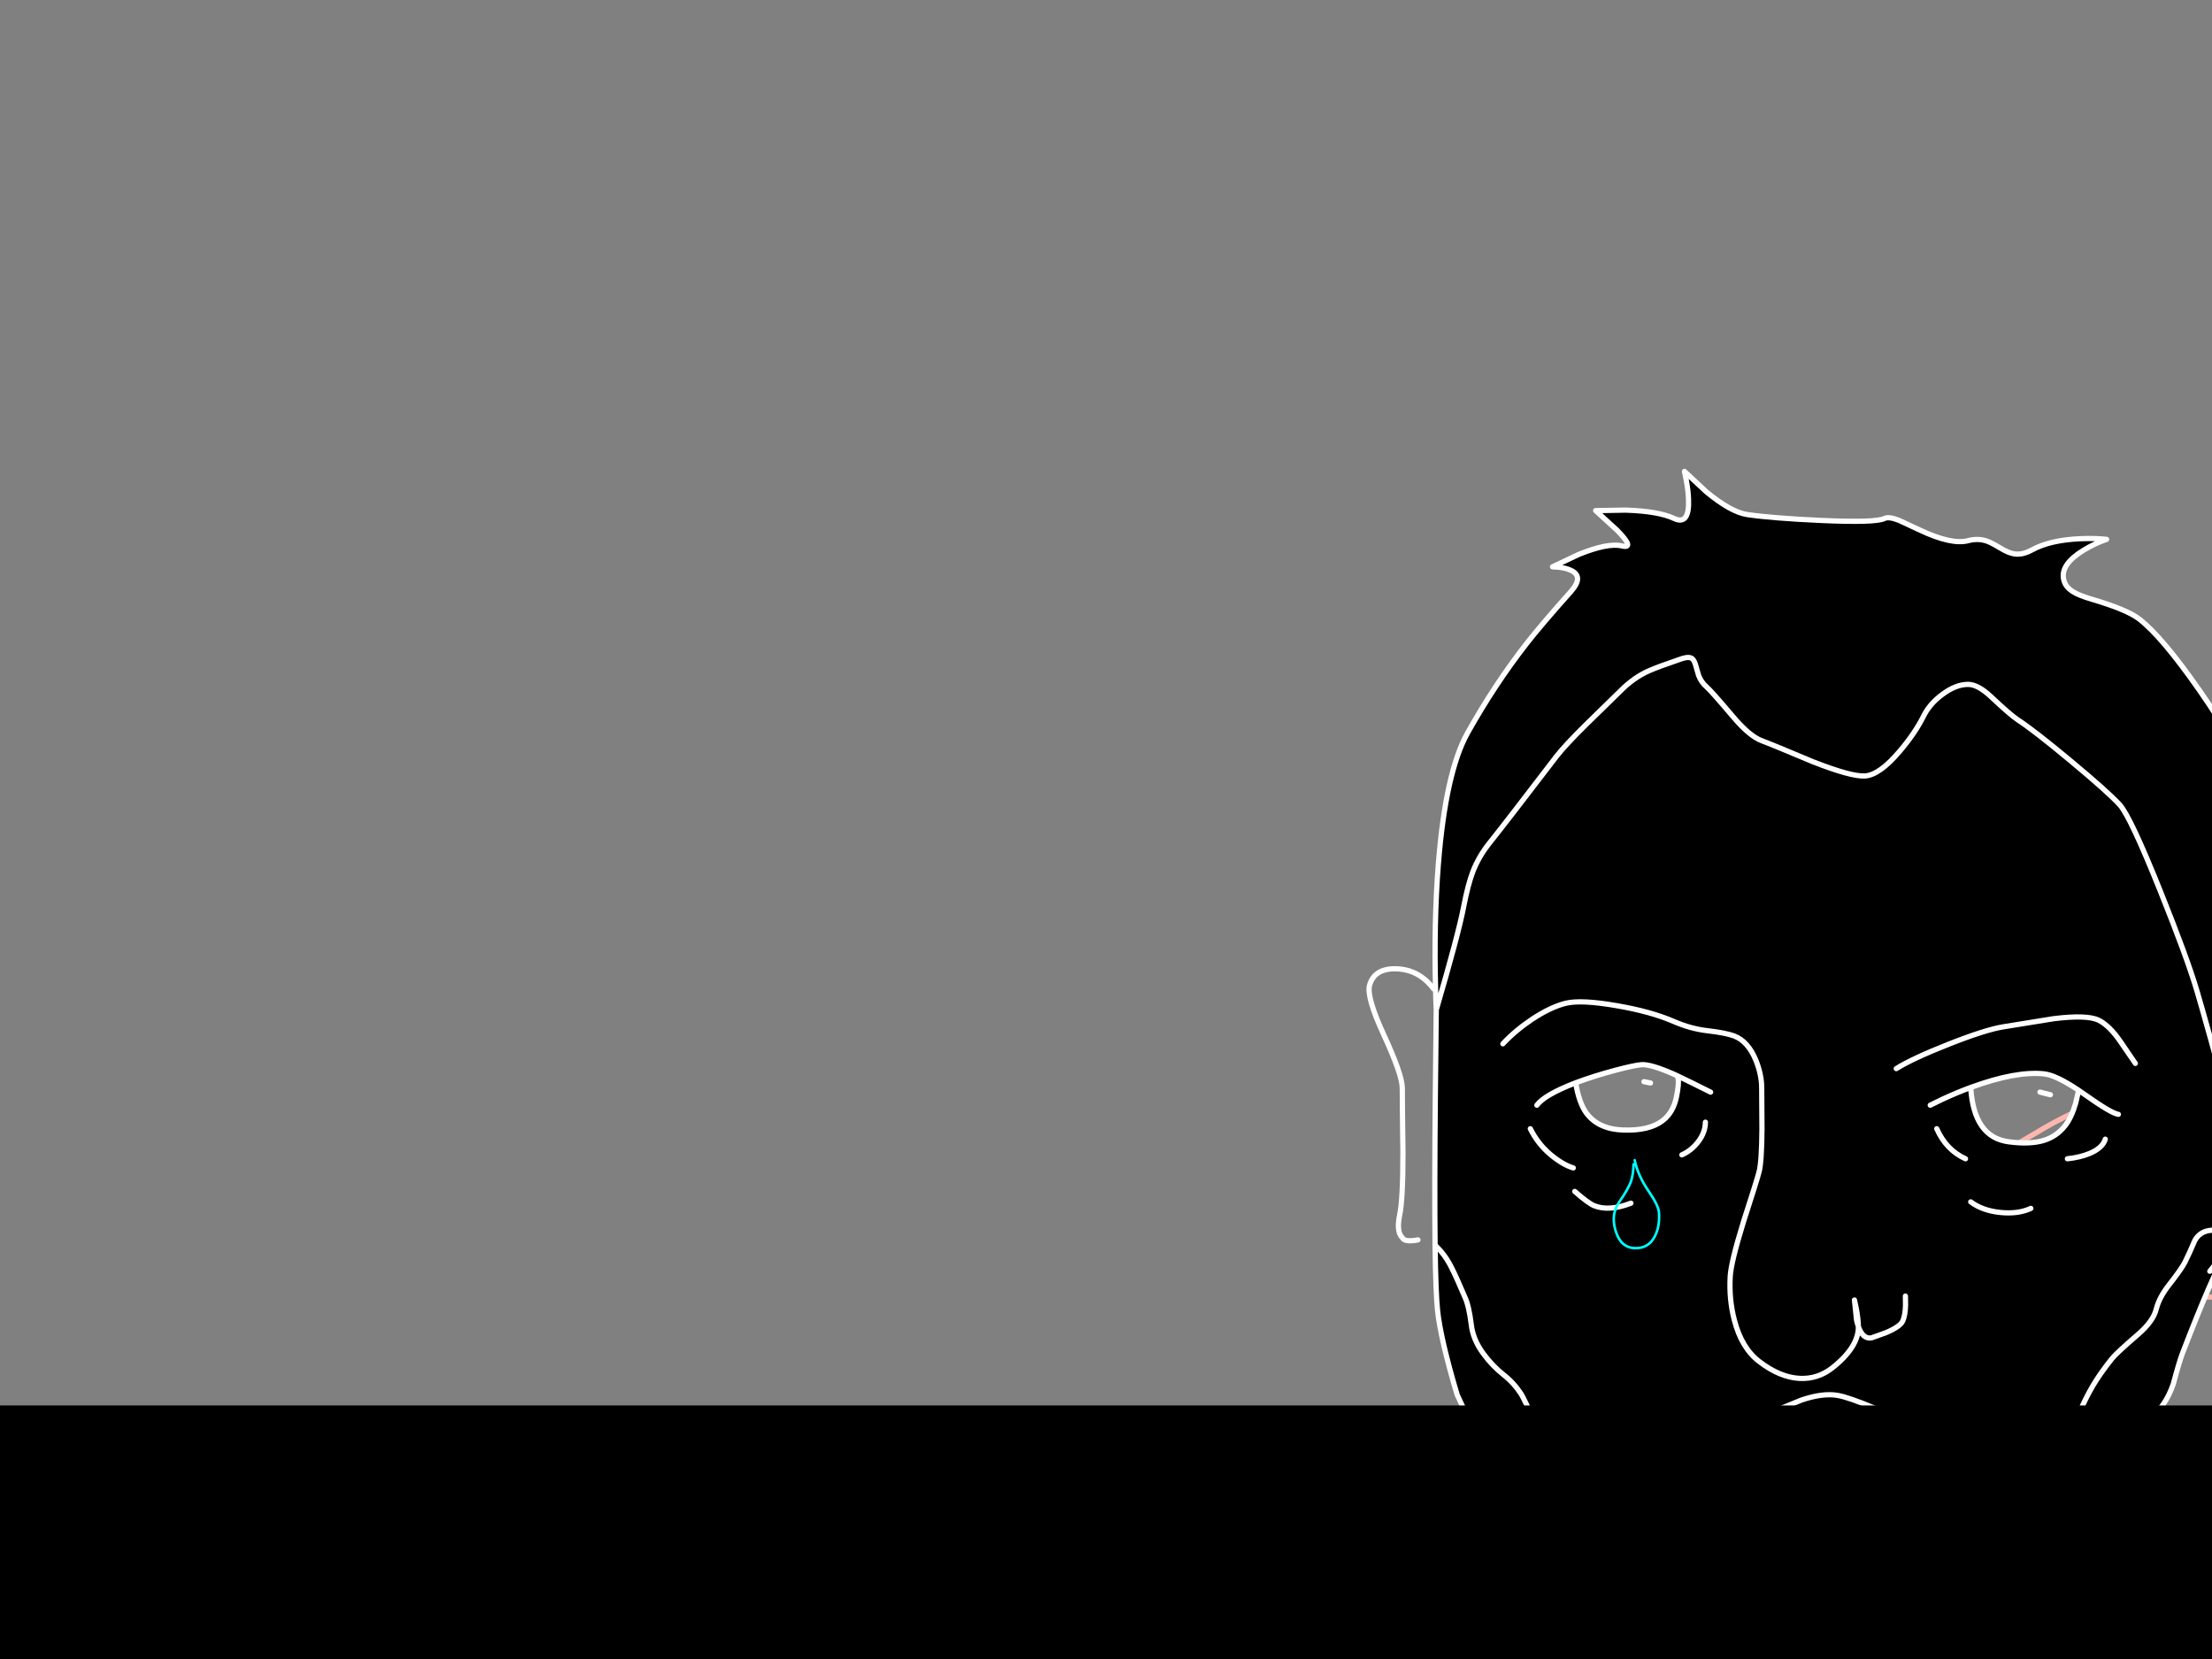 <?xml version="1.0" encoding="utf-8"?>
<svg id="EdithAnim06" image-rendering="inherit" baseProfile="basic" version="1.1" x="0px" y="0px" width="800" height="600" xmlns="http://www.w3.org/2000/svg" xmlns:xlink="http://www.w3.org/1999/xlink">
  <rect width="100%" height="100%" fill="#808080" stroke="none"/>
  <defs>
    <g id="TearGraphic" overflow="visible">
      <path id="Layer4_0_1_STROKES" stroke="#0FF" stroke-width="1" stroke-linejoin="round" stroke-linecap="round" fill="none" d="M-1.15 1.6Q-1.25 5.75 -2.25 8.6 -3.4 11.65 -6.8 16.5 -10.25 21.45 -8.25 27.95 -6.25 34.6 -.7 34.8 4.75 35 7.25 30.15 9.3 26.2 8.9 20.65 8.7 17.9 4.8 12.25 .55 6.05 -.7 0" test="TearGraphic"/>
    </g>
  </defs>
  <g id="Jean-Renof169r1" overflow="visible">
    <g id="Jean-Reno-body">
      <path id="Layer2_0_1_STROKES" stroke="#FEB7AE" stroke-width="1.89" stroke-linejoin="round" stroke-linecap="round" fill="none" d="M708.745,417.467 Q714.887,423.61 753.207,429.752 778.958,433.91 806.127,436.367 813.403,437.029 855.976,445.723 892.311,453.094 898.737,451.487 908.518,449.03 915.983,446.053 925.48,442.226 934.647,436.367 943.766,430.508 955.957,428.713 966.163,427.153 974.384,428.807 980.29,429.988 985.96,431.878 988.795,432.823 990.449,433.532 988.795,434.005 986.905,434.997 983.22,437.029 982.322,439.816 981.424,442.604 984.496,445.439 986.055,446.809 987.756,447.66 985.866,448.416 984.165,449.786 980.716,452.527 981.613,455.456 982.511,458.433 988.181,459.709 991.016,460.37 993.662,460.417 L994.702,466.465 Q996.166,472.797 998.387,474.12 1000.608,475.443 1005.994,472.891 1008.688,471.663 1010.908,470.104 L1012.704,474.12 Q1015.161,478.042 1018.705,477.427 1022.248,476.86 1025.225,473.789 1026.69,472.23 1027.446,470.812 L1030.895,472.23 Q1034.581,473.411 1035.762,472.23 1036.943,471.049 1037.888,467.741 L1038.597,464.67 1040.865,477.616 Q1042.944,491.413 1041.904,495.382 1041.81,495.713 1040.818,500.58 1040.109,504.029 1039.211,506.297 1036.565,513.054 1029.808,516.645 M962.005,471.285 Q970.226,469.3 981.472,471.238 997.867,474.025 1006.42,484.987 1009.727,489.24 1016.626,497.981 1022.532,505.683 1025.839,511.873 1034.77,528.599 1031.226,545.704 1027.729,562.525 1018.374,577.975 1014.074,585.063 1005.711,595.316 1003.348,598.198 994.56,605.097 984.118,613.271 971.407,621.493 935.923,644.503 903.651,654.426 L887.917,659.269 Q890.556,662.57 892.689,673.231 894.862,684.099 893.965,690.1 893.209,695.203 895.902,698.605 896.611,699.55 900.107,702.148 902.895,704.227 907.1,710.842 912.534,719.347 911.447,724.356 910.313,729.79 905.399,735.034 900.958,739.712 897.036,740.893 894.106,741.791 888.531,741.886 L883.57,741.838 889.996,743.161 Q897.225,745.477 901.525,750.343 907.1,756.675 909.368,761.116 912.014,766.219 910.502,769.243 909.463,771.37 906.675,777.796 903.226,783.749 896.8,786.726 890.799,789.514 877.711,786.442 871.143,784.694 868.355,783.985 863.63,782.804 861.835,782.946 859.472,783.135 840.903,787.86 822.097,792.679 815.53,793.341 808.631,794.05 800.362,790.553 796.488,788.758 794.929,788.143 792.377,787.057 791.196,787.198 787.416,787.387 785.479,787.624 782.124,788.096 779.62,790.033 776.785,792.207 772.91,791.262 769.225,790.364 768.28,787.907 767.193,785.119 767.287,783.466 767.429,781.15 769.697,779.402 771.776,777.796 775.084,777.229 776.737,776.992 777.966,777.04 777.068,776 776.454,774.63 775.225,771.889 776.548,770.425 778.013,768.818 781.84,768.015 785.053,767.353 787.652,767.59 788.786,767.684 786.235,765.889 783.069,763.668 784.108,762.628 785.337,761.4 788.503,761.494 789.967,761.542 793.558,762.156 794.787,762.345 796.771,763.762 798.189,764.802 799.228,764.282 802.536,762.628 806.977,760.549 813.781,757.384 816.475,756.486 820.727,755.068 824.98,754.123 M720.746,418.554 Q724.904,416.569 739.788,407.686 753.774,399.796 758.782,399.654 771.776,399.276 775.792,399.654 788.597,400.835 800.41,406.741 825.736,419.404 829.374,421.294 845.581,429.894 852.621,435.564 859.425,441.045 865.095,444.305 867.93,445.959 869.395,446.479 M698.066,482.578 Q698.066,478.514 699.058,473.506 701.09,463.441 706.099,458.716 716.635,448.794 730.196,450.92 735.394,451.723 745.552,457.96 754.908,463.678 757.365,466.749 759.302,469.159 764.122,470.056 767.807,470.765 772.721,470.529 775.367,470.434 789.306,469.442 802.725,468.686 806.552,469.584 812.884,471.049 827.531,476.01 844.305,481.727 847.423,484.231 849.786,486.121 857.818,493.114 865.331,499.351 868.213,500.533 871.521,501.856 872.041,502.753 872.371,503.368 871.757,505.541 871.521,506.392 872.041,512.676 872.56,519.527 871.757,524.914 870.765,531.576 865.662,549.011 860.842,565.454 858.291,571.691 856.212,576.841 849.644,588.276 843.643,598.718 841.517,601.459 840.052,603.396 836.745,607.318 L833.721,610.909 838.257,611.665 Q843.36,612.657 846.006,613.98 848.132,615.067 852.763,617.24 856.637,619.508 858.763,622.957 861.551,627.493 862.213,629.761 863.063,632.738 862.071,636.187 861.079,639.589 858.716,643.228 856.779,646.204 854.511,648.472 851.44,651.544 849.55,653.056 846.195,655.749 843.88,656.032 840.808,656.458 839.391,656.316 837.217,656.08 833.485,654.615 830.461,653.434 828.334,650.977 825.358,647.575 823.326,646.11 820.491,644.031 819.026,641.101 817.183,637.321 815.293,635.242 812.175,631.793 810.143,630.565 808.678,629.714 805.843,629.1 803.575,628.627 803.197,628.722 801.827,629.336 799.465,630.281 795.212,632.455 793.606,633.069 791.007,634.014 789.542,631.935 787.227,628.722 786.849,627.635 786.093,625.509 787.18,622.485 788.503,618.894 789.022,618.185 789.826,617.193 792.85,615.87 797.386,613.838 803.481,615.87 804.142,616.106 803.481,612.657 801.78,603.396 801.733,603.16 799.087,586.433 801.591,573.109 803.906,560.965 810.049,542.396 815.01,527.418 814.585,525.859 814.065,523.921 800.221,524.488 784.817,525.15 782.455,524.205 779.809,523.165 764.972,519.149 751.128,515.369 750.277,514.755 M677.512,493.02 Q690.742,505.352 698.161,510.597 717.911,524.63 742.009,531.529 765.634,538.333 787.888,545.656 798.992,549.295 805.371,551.61 M834.382,748.926 Q833.39,744.768 815.482,712.449 797.244,679.468 795.874,675.216 793.133,666.616 791.007,656.458 788.408,644.078 789.495,641.385 790.582,638.786 793.558,636.093 795.496,634.297 797.764,632.88 M824.696,744.201 Q823.42,745.146 821.436,746.044 817.561,747.886 814.301,747.745 810.946,747.603 804.757,745.146 800.268,743.35 797.527,741.838 796.535,741.271 795.779,739.145 795.118,737.35 793.984,737.35 792.85,737.35 790.393,739.476 787.605,741.886 786.424,742.311 784.628,742.972 781.037,742.027 777.871,741.177 776.029,739.948 774.564,739.003 774.186,736.83 773.95,735.318 774.139,732.152 774.28,729.837 775.603,728.467 775.651,728.372 778.627,726.01 780.092,724.828 781.651,724.356 782.407,724.12 782.88,724.12 M791.149,724.592 Q790.96,723.789 791.196,722.749 791.574,720.67 793.511,719.631 795.448,718.591 798.756,718.922 800.599,719.111 803.67,719.631 805.04,719.773 807.592,720.907 810.001,721.993 810.757,721.993 M824.98,761.447 Q817.845,765.18 810.049,768.96 794.551,776.614 791.432,777.04 788.314,777.465 784.959,777.323 L782.218,777.04 M887.917,659.269 L887.869,659.293 Q869.395,664.963 868.969,664.963 868.875,664.963 873.222,681.169 877.474,699.219 876.718,707.818 L874.923,727.569 Q873.553,747.981 875.773,751.525" test="Jean Reno body"/>
    </g>
    <g id="Jean-Renof100r1">
      <g id="JeanRenoFace">
        <path fill="#000" stroke="none" d="M702.535,251.109 Q697.952,254.463 695.731,258.905 692.613,265.189 687.037,271.71 679.761,280.309 674.469,280.64 669.508,280.923 655.663,275.49 640.969,269.3 637.141,267.882 632.7,266.229 626.652,259.046 618.808,249.786 617.249,248.462 615.312,246.809 614.32,244.257 613.516,241.422 613.186,240.336 612.619,238.398 611.579,237.973 610.303,237.406 607.327,238.54 599.672,241.139 596.365,242.604 590.884,245.013 586.064,249.88 577.795,257.96 573.59,262.07 566.077,269.489 562.912,273.552 544.484,297.65 538.814,304.737 534.798,309.746 532.672,315.274 530.923,319.81 529.364,327.89 527.474,337.812 519.442,365.217 L519.111,395.505 Q518.782,429.706 519.016,450.362 522.607,453.622 525.112,458.725 526.671,461.796 529.837,469.215 531.254,472.239 532.105,479.042 532.719,484.476 536.452,489.532 539.712,493.974 543.823,497.234 547.508,500.116 550.154,504.18 551.146,505.691 555.966,516.37 558.801,522.701 562.439,523.552 563.479,523.788 571.653,527.568 577.228,530.167 580.867,528.75 582.757,527.994 585.166,528.088 586.537,528.135 589.324,528.324 594.711,528.466 600.239,524.025 605.059,520.15 614.65,516.748 622.966,513.819 624.809,511.267 626.085,509.519 627.691,509.472 628.778,509.472 630.904,510.369 636.102,512.637 639.504,511.267 643.048,509.85 651.505,506.353 659.113,503.754 664.546,504.652 668.326,505.266 678.013,509.282 686.896,512.921 691.479,513.157 695.401,513.393 702.252,518.969 708.253,523.883 712.269,522.607 714.726,521.851 717.277,522.56 718.317,522.843 721.483,524.402 726.633,526.812 730.696,524.025 733.106,522.371 736.461,521.52 738.398,521.048 742.084,520.386 748.557,518.874 751.014,513.157 754.18,505.786 756.873,501.25 759.472,496.809 763.771,491.422 765.378,489.39 773.221,482.633 778.75,477.861 779.836,473.467 780.923,469.167 784.514,464.631 789.05,458.82 790.231,456.457 791.885,453.15 793.775,448.661 795.429,445.684 798.736,445.07 802.233,444.456 802.753,446.345 802.989,447.149 802.516,452.205 802.233,455.465 800.674,457.922 L799.209,459.765 800.674,457.922 Q802.233,455.465 802.516,452.205 802.989,447.149 802.753,446.345 802.233,444.456 798.736,445.07 795.429,445.684 793.775,448.661 791.885,453.15 790.231,456.457 789.05,458.82 784.514,464.631 780.923,469.167 779.836,473.467 778.75,477.861 773.221,482.633 765.378,489.39 763.771,491.422 759.472,496.809 756.873,501.25 754.18,505.786 751.014,513.157 748.557,518.874 742.084,520.386 738.398,521.048 736.461,521.52 733.106,522.371 730.696,524.025 726.633,526.812 721.483,524.402 718.317,522.843 717.277,522.56 714.726,521.851 712.269,522.607 708.253,523.883 702.252,518.969 695.401,513.393 691.479,513.157 686.896,512.921 678.013,509.282 668.326,505.266 664.546,504.652 659.113,503.754 651.505,506.353 643.048,509.85 639.504,511.267 636.102,512.637 630.904,510.369 628.778,509.472 627.691,509.472 626.085,509.519 624.809,511.267 622.966,513.819 614.65,516.748 605.059,520.15 600.239,524.025 594.711,528.466 589.324,528.324 586.537,528.135 585.166,528.088 582.757,527.994 580.867,528.75 577.228,530.167 571.653,527.568 563.479,523.788 562.439,523.552 558.801,522.701 555.966,516.37 551.146,505.691 550.154,504.18 547.508,500.116 543.823,497.234 539.712,493.974 536.452,489.532 532.719,484.476 532.105,479.042 531.254,472.239 529.837,469.215 526.671,461.796 525.112,458.725 522.607,453.622 519.016,450.362 519.015,450.48 519.016,450.598 519.253,467.75 519.914,473.94 520.387,478.665 522.182,486.555 524.119,494.824 527.002,504.416 527.238,505.125 533.569,518.213 539.617,530.781 541.649,538.672 545.902,555.399 548.784,559.887 550.343,562.344 553.509,565.321 555.541,567.258 561.494,572.692 563.101,574.204 568.865,581.575 574.535,588.852 576.236,590.363 580.394,594.096 588.238,598.254 594.994,601.798 598.822,606.24 605.767,614.272 611.532,617.391 617.769,620.698 627.172,620.887 627.361,620.887 642.055,623.628 654.057,625.896 660.294,624.195 665.113,622.872 675.556,622.73 685.573,622.588 691.195,620.793 699.842,618.052 705.465,614.178 711.466,609.972 718.411,601.515 721.955,598.349 723.798,596.601 727.058,593.482 728.003,589.088 728.854,585.119 737.264,577.417 745.864,569.574 747.092,565.179 749.644,556.06 753.66,549.634 757.582,543.444 763.63,538.578 767.977,535.128 771.804,524.875 775.678,514.574 778.513,512.165 783.427,508.054 786.026,500.447 788.2,492.32 789.286,489.532 794.626,475.641 798.642,466.332 L801.571,459.765 802.186,461.607 Q803.839,463.592 809.131,464.49 814.66,465.435 818.581,461.088 821.18,458.158 822.361,454.095 822.645,453.055 820.708,442.896 818.534,431.556 819.054,422.862 819.668,412.987 824.299,402.497 826.614,397.158 832.331,387.425 836.253,380.763 837.056,375.518 838.001,369.234 834.694,364.272 830.205,357.516 828.126,356.429 824.299,354.397 817.495,358.744 816.597,362.382 814.518,368.572 810.549,380.479 810.549,384.59 810.549,389.598 808.895,397.3 808.092,401.127 807.241,403.962 798.264,370.887 794.484,358.13 790.987,346.365 781.254,322.125 770.434,295.193 766.606,291.035 762.307,286.357 749.077,275.348 735.705,264.197 729.751,260.322 727.2,258.669 720.065,251.959 715.34,247.517 711.796,247.517 707.355,247.517 702.535,251.109 M767.079,376.982 Q772.229,384.543 772.276,384.59 772.229,384.543 767.079,376.982 763.015,370.982 759.046,368.997 754.841,366.918 742.698,368.43 729.043,370.651 724.554,371.36 718.033,372.399 704.662,377.691 691.715,382.794 685.809,386.48 691.715,382.794 704.662,377.691 718.033,372.399 724.554,371.36 729.043,370.651 742.698,368.43 754.841,366.918 759.046,368.997 763.015,370.982 767.079,376.982 M751.77,394.323 L750.683,399.048 Q749.124,404.34 746.761,407.27 743.785,411.003 739.249,412.42 734.24,413.979 726.444,412.94 713.828,411.286 712.741,393.284 707.567,395.206 702.346,397.631 L698.094,399.71 702.346,397.631 Q707.567,395.206 712.741,393.284 712.812,393.262 712.883,393.237 729.09,387.33 739.201,388.37 743.596,388.834 751.77,394.323 752.735,394.973 753.754,395.694 763.535,402.639 766.134,403.017 763.535,402.639 753.754,395.694 752.735,394.973 751.77,394.323 M755.786,417.145 Q760.464,415.16 761.409,411.995 760.464,415.16 755.786,417.145 752.242,418.61 747.706,419.082 752.242,418.61 755.786,417.145 M723.42,438.502 Q729.846,439.164 734.476,437.037 729.846,439.164 723.42,438.502 716.947,437.84 712.741,434.675 716.947,437.84 723.42,438.502 M700.456,408.215 Q703.858,415.917 710.851,419.082 703.858,415.917 700.456,408.215 M689.164,472.002 L689.116,468.742 689.164,472.002 Q689.069,475.641 688.171,477.72 687.274,479.799 681.982,482.019 L676.831,483.862 Q673.713,484.382 672.106,479.751 672.106,479.94 672.106,480.082 672.106,483.437 669.886,487.075 667.429,490.997 662.656,494.73 657.412,498.84 650.844,498.51 643.662,498.131 636.196,492.367 629.865,487.5 627.266,477.483 625.282,469.97 625.754,461.655 626.038,456.457 630.621,441.668 635.488,426.642 636.196,423.807 637.141,420.264 637.236,408.357 637.141,395.93 637.141,393.567 637.141,388.653 635.015,383.409 632.18,376.557 627.172,374.667 624.1,373.533 617.533,372.777 611.437,372.069 605.437,369.47 597.121,365.832 584.599,363.705 571.795,361.485 566.219,362.855 560.785,364.225 554.17,368.572 548.028,372.683 543.539,377.502 548.028,372.683 554.17,368.572 560.785,364.225 566.219,362.855 571.795,361.485 584.599,363.705 597.121,365.832 605.437,369.47 611.437,372.069 617.533,372.777 624.1,373.533 627.172,374.667 632.18,376.557 635.015,383.409 637.141,388.653 637.141,393.567 637.141,395.93 637.236,408.357 637.141,420.264 636.196,423.807 635.488,426.642 630.621,441.668 626.038,456.457 625.754,461.655 625.282,469.97 627.266,477.483 629.865,487.5 636.196,492.367 643.662,498.131 650.844,498.51 657.412,498.84 662.656,494.73 667.429,490.997 669.886,487.075 672.106,483.437 672.106,480.082 672.106,479.94 672.106,479.751 671.728,478.712 671.445,477.389 L670.689,470.16 671.398,473.514 Q672.059,477.2 672.106,479.751 673.713,484.382 676.831,483.862 L681.982,482.019 Q687.274,479.799 688.171,477.72 689.069,475.641 689.164,472.002 M693.841,533.002 Q696.818,533.758 702.394,538.105 708.442,542.783 711.324,543.87 714.773,545.193 714.773,552.564 714.773,557.383 714.773,557.761 714.962,560.265 716.049,560.88 719.356,562.77 720.301,565.085 721.577,568.109 717.466,570.33 716.758,570.708 704.52,576.283 695.637,580.347 693.369,582.615 692.235,583.748 691.195,586.111 L689.494,590.08 Q687.132,594.522 682.029,593.955 675.886,593.293 671.35,593.529 667.24,593.766 663.129,594.9 653.254,597.593 649.993,598.16 640.165,599.814 637.141,596.79 626.888,586.678 620.557,582.615 618.1,581.055 614.65,575.433 611.437,570.141 608.744,568.912 605.626,567.495 604.539,565.652 603.547,563.242 602.129,561.352 600.381,558.99 600.381,555.682 L600.712,552.847 Q602.885,546.988 606.807,541.743 608.555,539.428 613.942,533.475 616.54,530.592 621.643,529.411 627.644,527.946 630.007,526.387 633.22,524.261 639.646,524.025 647.064,523.788 648.954,523.08 651.458,522.182 660.105,523.316 669.177,524.544 673.051,523.552 677.446,522.465 684.155,527.049 692.329,532.624 693.841,533.002 M618.667,394.985 Q609.755,390.528 606.523,389.031 L606.949,390.118 Q607.232,392.102 606.382,396.402 605.248,402.309 601.326,405.285 596.506,409.018 587.009,408.687 577.984,408.357 573.685,402.497 571.039,398.765 569.857,391.583 558.618,395.938 555.824,399.71 558.618,395.938 569.857,391.583 570.02,391.553 570.188,391.488 576.661,389.078 584.316,387.047 590.931,385.299 593.624,385.062 596.979,384.779 605.626,388.606 606.004,388.774 606.523,389.031 609.755,390.528 618.667,394.985 M614.131,412.987 Q616.777,409.538 616.777,405.852 616.777,409.538 614.131,412.987 611.674,416.153 608.272,417.665 611.674,416.153 614.131,412.987 M560.833,417.617 Q565.274,421.303 569,422.39 565.274,421.303 560.833,417.617 556.202,413.743 553.462,408.215 556.202,413.743 560.833,417.617 M569.527,430.895 Q574.441,435.195 576.52,436.045 581.906,438.219 589.844,435.147 581.906,438.219 576.52,436.045 574.441,435.195 569.527,430.895 M756.637,216.758 Q751.817,215.34 749.691,213.97 746.761,212.175 746.289,209.245 745.391,203.953 753.565,198.992 757.629,196.488 761.881,195.07 757.771,194.598 752.337,194.834 741.469,195.306 734.949,198.85 731.452,200.787 728.476,200.315 726.491,200.031 723.562,198.283 720.112,196.204 718.553,195.684 715.387,194.598 711.796,195.543 705.796,197.102 694.361,191.715 687.652,188.55 686.754,188.172 683.116,186.754 681.556,187.51 678.391,189.117 658.498,188.219 640.921,187.416 631.897,186.093 625.943,185.195 617.013,177.777 L609.217,170.5 609.878,173.76 Q610.587,177.588 610.681,180.612 611.059,190.156 605.437,187.51 599.814,184.864 587.907,184.486 L577.087,184.675 584.836,191.763 Q591.545,198.614 586.537,197.433 581.528,196.251 570.991,200.504 L561.494,204.993 563.668,205.134 Q566.172,205.418 567.826,206.127 573.118,208.347 568.109,213.97 557.478,225.877 552.091,232.776 540.562,247.565 530.782,265.047 522.844,279.222 520.198,312.534 518.544,333.654 519.205,357.988 519.3,362.524 519.442,365.217 527.474,337.812 529.364,327.89 530.923,319.81 532.672,315.274 534.798,309.746 538.814,304.737 544.484,297.65 562.912,273.552 566.077,269.489 573.59,262.07 577.795,257.96 586.064,249.88 590.884,245.013 596.365,242.604 599.672,241.139 607.327,238.54 610.303,237.406 611.579,237.973 612.619,238.398 613.186,240.336 613.516,241.422 614.32,244.257 615.312,246.809 617.249,248.462 618.808,249.786 626.652,259.046 632.7,266.229 637.141,267.882 640.969,269.3 655.663,275.49 669.508,280.923 674.469,280.64 679.761,280.309 687.037,271.71 692.613,265.189 695.731,258.905 697.952,254.463 702.535,251.109 707.355,247.517 711.796,247.517 715.34,247.517 720.065,251.959 727.2,258.669 729.751,260.322 735.705,264.197 749.077,275.348 762.307,286.357 766.606,291.035 770.434,295.193 781.254,322.125 790.987,346.365 794.484,358.13 798.264,370.887 807.241,403.962 808.092,401.127 808.895,397.3 810.549,389.598 810.549,384.59 810.549,380.479 814.518,368.572 816.597,362.382 817.495,358.744 818.203,355.626 818.109,354.35 817.873,351.751 816.597,343.86 815.085,334.883 814.329,328.362 811.636,305.163 811.258,301.383 809.32,282.577 809.604,276.86 809.935,270.434 795.712,250.022 782.01,230.319 773.694,223.892 769.3,220.491 756.637,216.758Z" test="JeanRenoFace" vector-effect="non-scaling-stroke" stroke-width="1"/>
        <path id="Layer3_0_1_STROKES" stroke="#FFF" stroke-width="1.89" stroke-linejoin="round" stroke-linecap="round" fill="none" d="M519.442,365.217 Q519.3,362.524 519.205,357.988 518.544,333.654 520.198,312.534 522.844,279.222 530.782,265.047 540.562,247.565 552.091,232.776 557.478,225.877 568.109,213.97 573.118,208.347 567.826,206.127 566.172,205.418 563.668,205.134 L561.494,204.993 570.991,200.504 Q581.528,196.251 586.537,197.433 591.545,198.614 584.836,191.763 L577.087,184.675 587.907,184.486 Q599.814,184.864 605.437,187.51 611.059,190.156 610.681,180.612 610.587,177.588 609.878,173.76 L609.217,170.5 617.013,177.777 Q625.943,185.195 631.897,186.093 640.921,187.416 658.498,188.219 678.391,189.117 681.556,187.51 683.116,186.754 686.754,188.172 687.652,188.55 694.361,191.715 705.796,197.102 711.796,195.543 715.387,194.598 718.553,195.684 720.112,196.204 723.562,198.283 726.491,200.031 728.476,200.315 731.452,200.787 734.949,198.85 741.469,195.306 752.337,194.834 757.771,194.598 761.881,195.07 757.629,196.488 753.565,198.992 745.391,203.953 746.289,209.245 746.761,212.175 749.691,213.97 751.817,215.34 756.637,216.758 769.3,220.491 773.694,223.892 782.01,230.319 795.712,250.022 809.935,270.434 809.604,276.86 809.32,282.577 811.258,301.383 811.636,305.163 814.329,328.362 815.085,334.883 816.597,343.86 817.873,351.751 818.109,354.35 818.203,355.626 817.495,358.744 824.299,354.397 828.126,356.429 830.205,357.516 834.694,364.272 838.001,369.234 837.056,375.518 836.253,380.763 832.331,387.425 826.614,397.158 824.299,402.497 819.668,412.987 819.054,422.862 818.534,431.556 820.708,442.896 822.645,453.055 822.361,454.095 821.18,458.158 818.581,461.088 814.66,465.435 809.131,464.49 803.839,463.592 802.186,461.607 L801.571,459.765 798.642,466.332 Q794.626,475.641 789.286,489.532 788.2,492.32 786.026,500.447 783.427,508.054 778.513,512.165 775.678,514.574 771.804,524.875 767.977,535.128 763.63,538.578 757.582,543.444 753.66,549.634 749.644,556.06 747.092,565.179 745.864,569.574 737.264,577.417 728.854,585.119 728.003,589.088 727.058,593.482 723.798,596.601 721.955,598.349 718.411,601.515 711.466,609.972 705.465,614.178 699.842,618.052 691.195,620.793 685.573,622.588 675.556,622.73 665.113,622.872 660.294,624.195 654.057,625.896 642.055,623.628 627.361,620.887 627.172,620.887 617.769,620.698 611.532,617.391 605.767,614.272 598.822,606.24 594.994,601.798 588.238,598.254 580.394,594.096 576.236,590.363 574.535,588.852 568.865,581.575 563.101,574.204 561.494,572.692 555.541,567.258 553.509,565.321 550.343,562.344 548.784,559.887 545.902,555.399 541.649,538.672 539.617,530.781 533.569,518.213 527.238,505.125 527.002,504.416 524.119,494.824 522.182,486.555 520.387,478.665 519.914,473.94 519.253,467.75 519.016,450.598 519.015,450.48 519.016,450.362 518.782,429.706 519.111,395.505 L519.442,365.217 Q527.474,337.812 529.364,327.89 530.923,319.81 532.672,315.274 534.798,309.746 538.814,304.737 544.484,297.65 562.912,273.552 566.077,269.489 573.59,262.07 577.795,257.96 586.064,249.88 590.884,245.013 596.365,242.604 599.672,241.139 607.327,238.54 610.303,237.406 611.579,237.973 612.619,238.398 613.186,240.336 613.516,241.422 614.32,244.257 615.312,246.809 617.249,248.462 618.808,249.786 626.652,259.046 632.7,266.229 637.141,267.882 640.969,269.3 655.663,275.49 669.508,280.923 674.469,280.64 679.761,280.309 687.037,271.71 692.613,265.189 695.731,258.905 697.952,254.463 702.535,251.109 707.355,247.517 711.796,247.517 715.34,247.517 720.065,251.959 727.2,258.669 729.751,260.322 735.705,264.197 749.077,275.348 762.307,286.357 766.606,291.035 770.434,295.193 781.254,322.125 790.987,346.365 794.484,358.13 798.264,370.887 807.241,403.962 808.092,401.127 808.895,397.3 810.549,389.598 810.549,384.59 810.549,380.479 814.518,368.572 816.597,362.382 817.495,358.744 M685.809,386.48 Q691.715,382.794 704.662,377.691 718.033,372.399 724.554,371.36 729.043,370.651 742.698,368.43 754.841,366.918 759.046,368.997 763.015,370.982 767.079,376.982 772.229,384.543 772.276,384.59 M712.741,393.284 Q713.828,411.286 726.444,412.94 734.24,413.979 739.249,412.42 743.785,411.003 746.761,407.27 749.124,404.34 750.683,399.048 L751.77,394.323 Q743.596,388.834 739.201,388.37 729.09,387.33 712.883,393.237 712.812,393.262 712.741,393.284 707.567,395.206 702.346,397.631 L698.094,399.71 M751.77,394.323 Q752.735,394.973 753.754,395.694 763.535,402.639 766.134,403.017 M747.706,419.082 Q752.242,418.61 755.786,417.145 760.464,415.16 761.409,411.995 M519.016,450.362 Q522.607,453.622 525.112,458.725 526.671,461.796 529.837,469.215 531.254,472.239 532.105,479.042 532.719,484.476 536.452,489.532 539.712,493.974 543.823,497.234 547.508,500.116 550.154,504.18 551.146,505.691 555.966,516.37 558.801,522.701 562.439,523.552 563.479,523.788 571.653,527.568 577.228,530.167 580.867,528.75 582.757,527.994 585.166,528.088 586.537,528.135 589.324,528.324 594.711,528.466 600.239,524.025 605.059,520.15 614.65,516.748 622.966,513.819 624.809,511.267 626.085,509.519 627.691,509.472 628.778,509.472 630.904,510.369 636.102,512.637 639.504,511.267 643.048,509.85 651.505,506.353 659.113,503.754 664.546,504.652 668.326,505.266 678.013,509.282 686.896,512.921 691.479,513.157 695.401,513.393 702.252,518.969 708.253,523.883 712.269,522.607 714.726,521.851 717.277,522.56 718.317,522.843 721.483,524.402 726.633,526.812 730.696,524.025 733.106,522.371 736.461,521.52 738.398,521.048 742.084,520.386 748.557,518.874 751.014,513.157 754.18,505.786 756.873,501.25 759.472,496.809 763.771,491.422 765.378,489.39 773.221,482.633 778.75,477.861 779.836,473.467 780.923,469.167 784.514,464.631 789.05,458.82 790.231,456.457 791.885,453.15 793.775,448.661 795.429,445.684 798.736,445.07 802.233,444.456 802.753,446.345 802.989,447.149 802.516,452.205 802.233,455.465 800.674,457.922 L799.209,459.765 M737.784,394.985 L741.564,395.93 M712.741,434.675 Q716.947,437.84 723.42,438.502 729.846,439.164 734.476,437.037 M700.456,408.215 Q703.858,415.917 710.851,419.082 M672.106,479.751 Q673.713,484.382 676.831,483.862 L681.982,482.019 Q687.274,479.799 688.171,477.72 689.069,475.641 689.164,472.002 L689.116,468.742 M672.106,479.751 Q672.059,477.2 671.398,473.514 L670.689,470.16 671.445,477.389 Q671.728,478.712 672.106,479.751 672.106,479.94 672.106,480.082 672.106,483.437 669.886,487.075 667.429,490.997 662.656,494.73 657.412,498.84 650.844,498.51 643.662,498.131 636.196,492.367 629.865,487.5 627.266,477.483 625.282,469.97 625.754,461.655 626.038,456.457 630.621,441.668 635.488,426.642 636.196,423.807 637.141,420.264 637.236,408.357 637.141,395.93 637.141,393.567 637.141,388.653 635.015,383.409 632.18,376.557 627.172,374.667 624.1,373.533 617.533,372.777 611.437,372.069 605.437,369.47 597.121,365.832 584.599,363.705 571.795,361.485 566.219,362.855 560.785,364.225 554.17,368.572 548.028,372.683 543.539,377.502 M615.359,549.067 Q619.517,546.421 625.093,544.815 631.141,543.066 636.196,543.397 638.937,543.586 645.127,545.807 650.324,547.697 655.096,547.177 658.876,546.752 665.964,544.248 672.248,541.98 676.831,541.98 682.69,541.98 687.841,544.342 691,546.279 695.259,549.54 M600.712,552.847 Q602.885,546.988 606.807,541.743 608.555,539.428 613.942,533.475 616.54,530.592 621.643,529.411 627.644,527.946 630.007,526.387 633.22,524.261 639.646,524.025 647.064,523.788 648.954,523.08 651.458,522.182 660.105,523.316 669.177,524.544 673.051,523.552 677.446,522.465 684.155,527.049 692.329,532.624 693.841,533.002 696.818,533.758 702.394,538.105 708.442,542.783 711.324,543.87 714.773,545.193 714.773,552.564 714.773,557.383 714.773,557.761 714.962,560.265 716.049,560.88 719.356,562.77 720.301,565.085 721.577,568.109 717.466,570.33 716.758,570.708 704.52,576.283 695.637,580.347 693.369,582.615 692.235,583.748 691.195,586.111 L689.494,590.08 Q687.132,594.522 682.029,593.955 675.886,593.293 671.35,593.529 667.24,593.766 663.129,594.9 653.254,597.593 649.993,598.16 640.165,599.814 637.141,596.79 626.888,586.678 620.557,582.615 618.1,581.055 614.65,575.433 611.437,570.141 608.744,568.912 605.626,567.495 604.539,565.652 603.547,563.242 602.129,561.352 600.381,558.99 600.381,555.682 L600.712,552.847Z M518.497,357.657 Q513.299,350.712 505.172,350.381 497.14,350.097 495.344,356.24 494.116,360.445 500.353,374.006 507.157,388.701 507.157,393.567 507.157,398.765 507.393,417.003 507.393,433.777 506.212,439.4 504.936,445.542 507.204,447.669 508,449.322 512.827,448.425 M618.667,394.985 Q609.755,390.528 606.547,389.031 L606.949,390.118 Q607.232,392.102 606.382,396.402 605.248,402.309 601.326,405.285 596.506,409.018 587.009,408.687 577.984,408.357 573.685,402.497 571.039,398.765 569.857,391.606 558.618,395.938 555.824,399.71 M606.547,389.031 Q606.004,388.774 605.626,388.606 596.979,384.779 593.624,385.062 590.931,385.299 584.316,387.047 576.661,389.078 570.188,391.488 570.02,391.553 569.857,391.606 M594.569,391.205 L596.932,391.677 M608.272,417.665 Q611.674,416.153 614.131,412.987 616.777,409.538 616.777,405.852 M553.462,408.215 Q556.202,413.743 560.833,417.617 565.274,421.303 569,422.39 M569.527,430.895 Q574.441,435.195 576.52,436.045 581.906,438.219 589.844,435.147 M649.426,533.002 Q657.931,534.42 662.184,534.42 M649.899,555.209 Q653.537,554.737 654.577,554.784 656.797,554.879 660.294,556.155" test="JeanRenoFace"/>
      </g>
      <g id="TearAnimf10r1">
        <use xlink:href="#TearGraphic" transform="matrix(.914 0 0 .914 591.85 419.6)"/>
      </g>
      <g id="TearAnimf25r1">
        <use xlink:href="#TearGraphic" transform="matrix(.914 0 0 .914 591.85 548.4)"/>
      </g>
    </g>
    <g id="BlackMaskRect">
      <path fill="#000" stroke="none" d="M823.45,613.6 L823.45,508.3 -23.6,508.3 -23.6,613.6 823.45,613.6Z" test="BlackMaskRect"/>
    </g>
  </g>
</svg>
